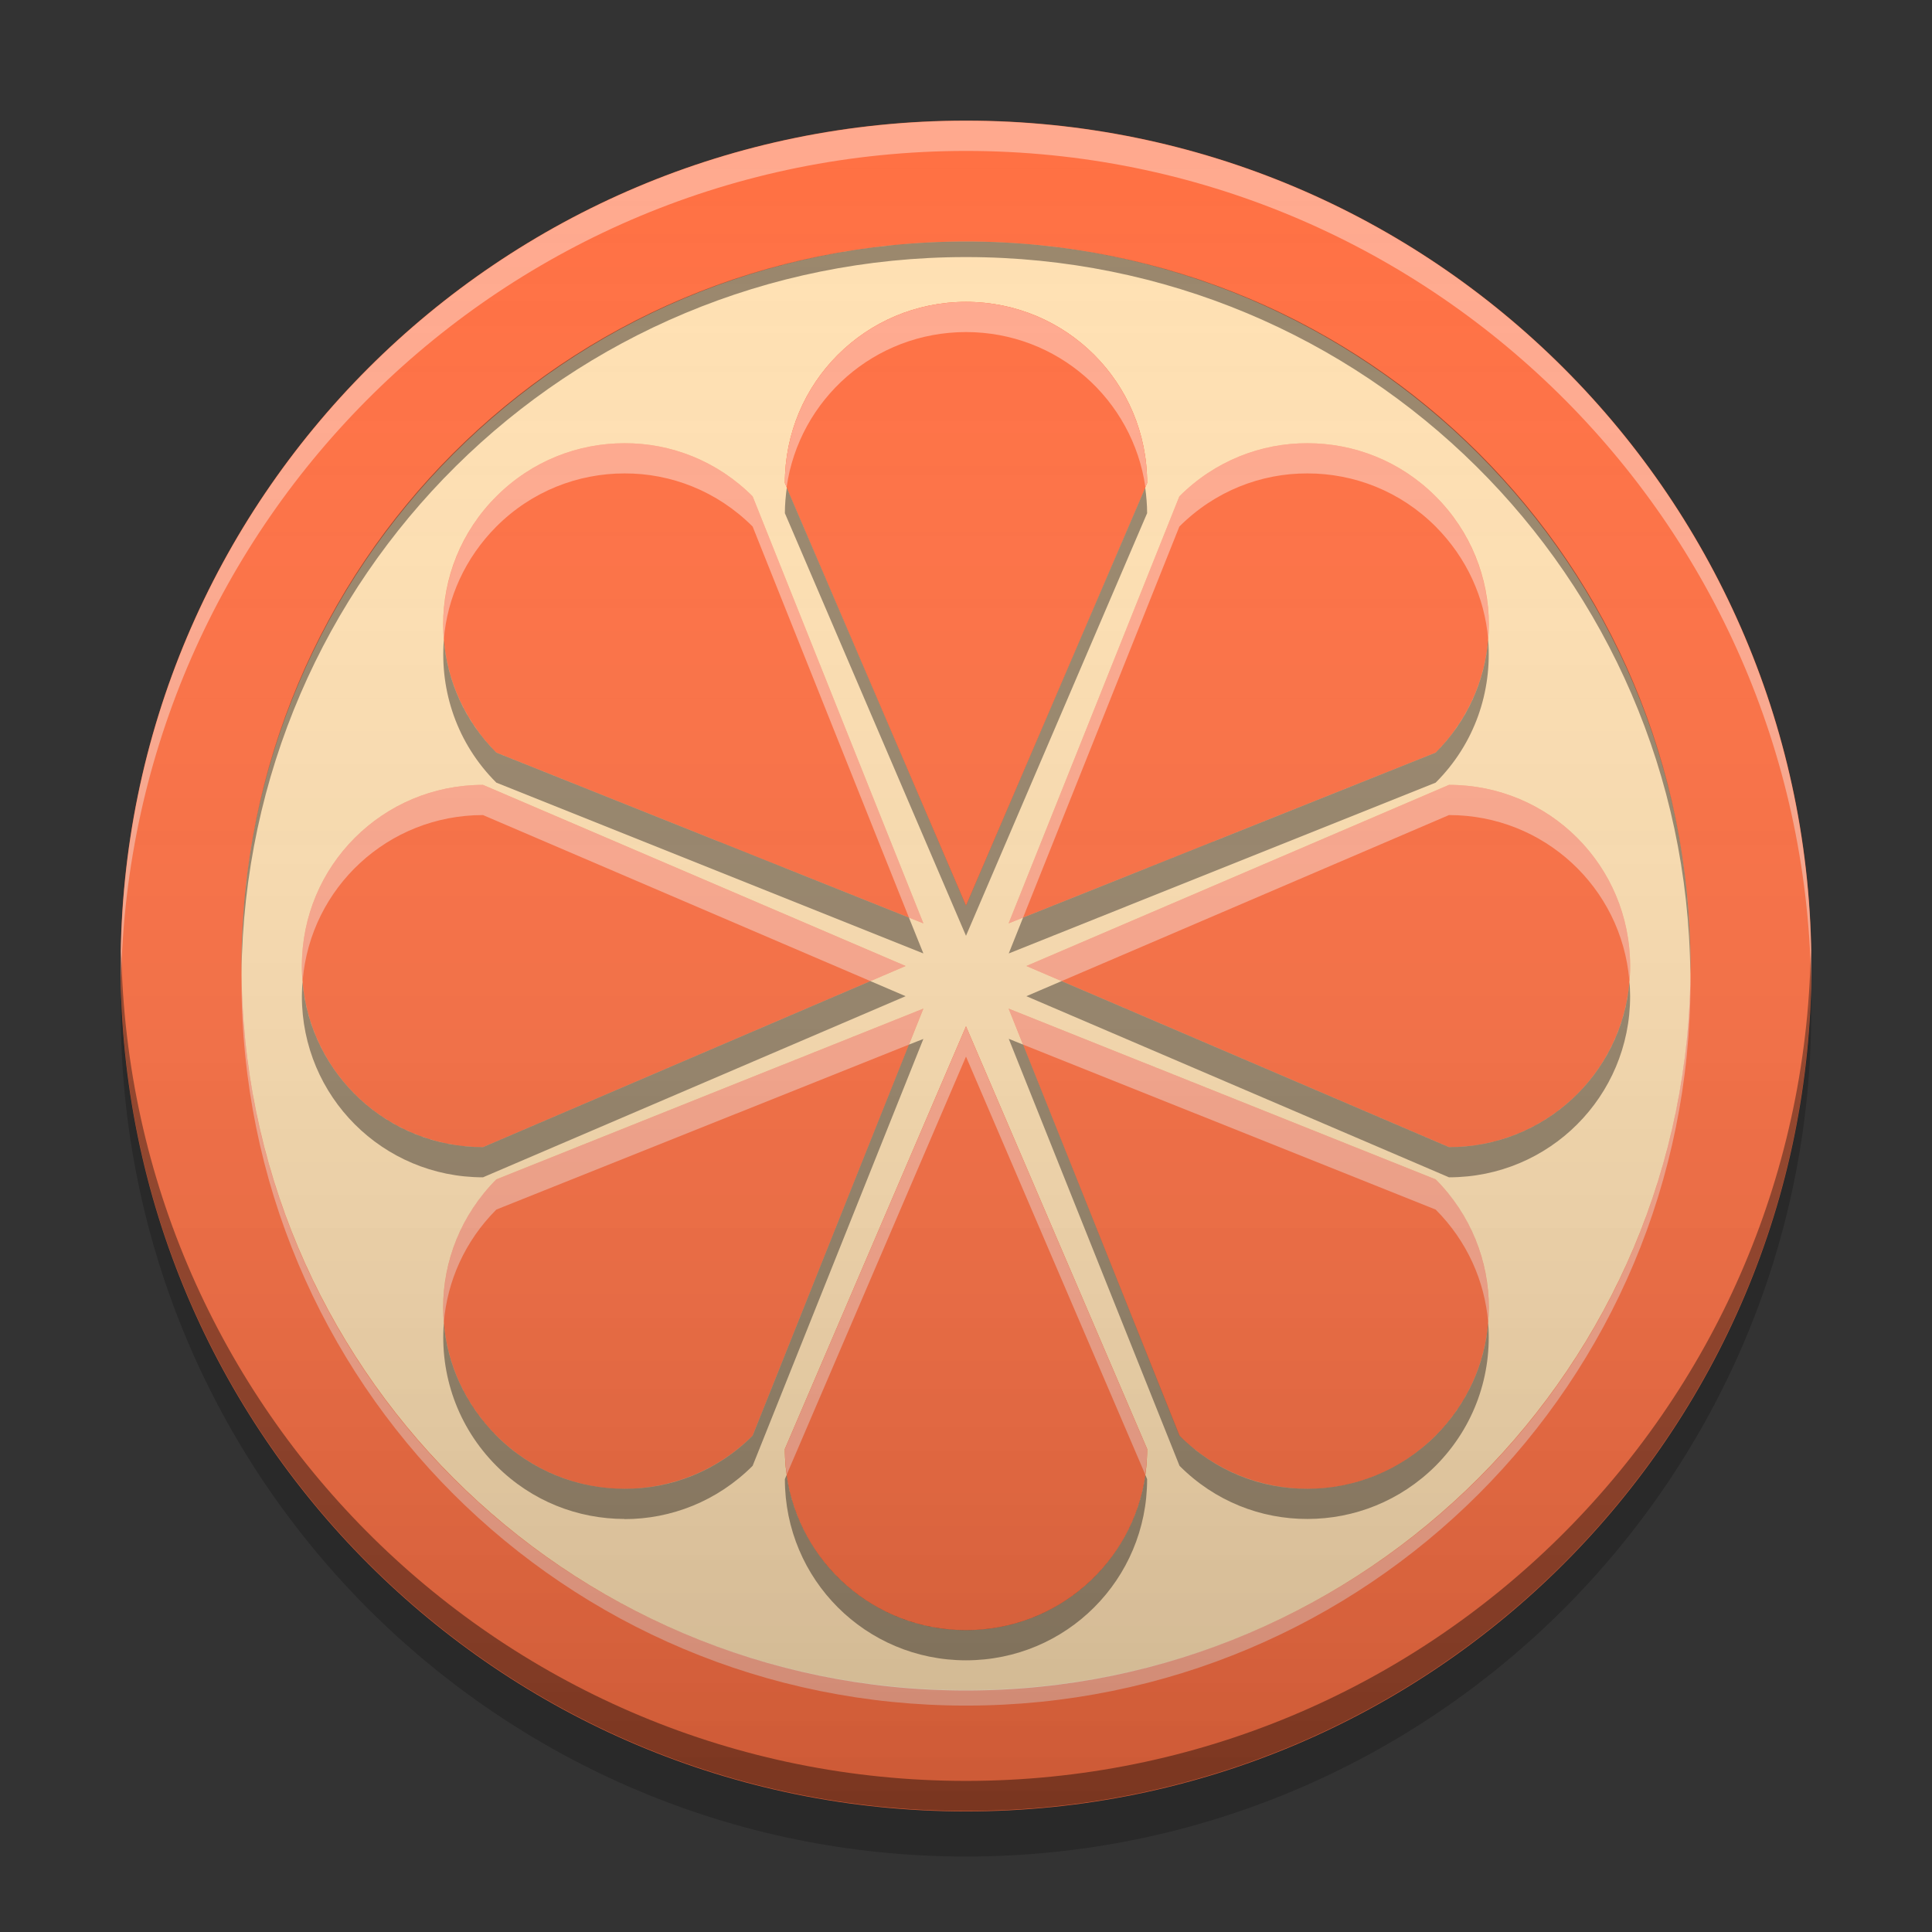 
<svg xmlns="http://www.w3.org/2000/svg" xmlns:xlink="http://www.w3.org/1999/xlink" width="48" height="48" viewBox="0 0 48 48" version="1.1">
<rect x="0" y="0" width="48" height="48" fill="#333333" stroke="none"/>
<defs>
<linearGradient id="linear0" gradientUnits="userSpaceOnUse" x1="8.467" y1="-199.125" x2="8.467" y2="-213.942" gradientTransform="matrix(2.835,0,0,2.835,0,609.449)">
<stop offset="0" style="stop-color:rgb(0%,0%,0%);stop-opacity:0.2;"/>
<stop offset="1" style="stop-color:rgb(100%,100%,100%);stop-opacity:0;"/>
</linearGradient>
</defs>
<g id="surface1">
<path style=" stroke:none;fill-rule:nonzero;fill:rgb(100%,43.922%,26.275%);fill-opacity:1;" d="M 24 2.996 C 35.602 2.996 45.004 12.398 45.004 24 C 45.004 35.598 35.602 45.004 24 45.004 C 12.398 45.004 2.996 35.598 2.996 24 C 2.996 12.398 12.398 2.996 24 2.996 Z M 24 2.996 "/>
<path style=" stroke:none;fill-rule:nonzero;fill:rgb(100%,100%,100%);fill-opacity:0.4;" d="M 24 3 C 12.402 3 3 12.402 3 24 C 3 24.125 3.004 24.25 3.008 24.375 C 3.207 12.949 12.527 3.75 24 3.75 C 35.473 3.75 44.793 12.949 44.996 24.375 C 44.996 24.25 45 24.125 45 24 C 45 12.402 35.598 3 24 3 Z M 24 3 "/>
<path style=" stroke:none;fill-rule:nonzero;fill:rgb(0%,0%,0%);fill-opacity:0.4;" d="M 3.012 23.621 C 3.008 23.742 3 23.867 3 23.992 C 3 35.59 12.402 44.992 24 44.992 C 35.598 44.992 45 35.59 45 23.992 C 45 23.867 44.992 23.742 44.988 23.621 C 44.789 35.043 35.473 44.246 24 44.246 C 12.527 44.246 3.211 35.043 3.012 23.621 Z M 3.012 23.621 "/>
<path style=" stroke:none;fill-rule:nonzero;fill:rgb(0%,0%,0%);fill-opacity:0.2;" d="M 3.012 24.562 C 3.004 24.75 3 24.938 3 25.125 C 3 36.723 12.402 46.125 24 46.125 C 35.598 46.125 45 36.723 45 25.125 C 45 24.938 44.996 24.75 44.988 24.562 C 44.691 35.898 35.41 44.996 24 44.996 C 12.59 44.996 3.309 35.898 3.012 24.562 Z M 3.012 24.562 "/>
<path style=" stroke:none;fill-rule:nonzero;fill:rgb(100%,87.843%,69.804%);fill-opacity:1;" d="M 24 6 C 33.941 6 42 14.059 42 24 C 42 33.941 33.941 42 24 42 C 14.059 42 6 33.941 6 24 C 6 14.059 14.059 6 24 6 Z M 24 6 "/>
<path style=" stroke:none;fill-rule:nonzero;fill:rgb(100%,43.922%,26.275%);fill-opacity:1;" d="M 24 7.5 C 21.508 7.5 19.5 9.508 19.5 12 L 24 22.5 L 28.5 12 C 28.5 9.508 26.492 7.5 24 7.5 Z M 24 7.5 "/>
<path style=" stroke:none;fill-rule:nonzero;fill:rgb(100%,43.922%,26.275%);fill-opacity:1;" d="M 24 40.5 C 21.508 40.5 19.5 38.492 19.5 36 L 24 25.5 L 28.5 36 C 28.5 38.492 26.492 40.5 24 40.5 Z M 24 40.5 "/>
<path style=" stroke:none;fill-rule:nonzero;fill:rgb(100%,43.922%,26.275%);fill-opacity:1;" d="M 24 7.5 C 21.508 7.5 19.5 9.508 19.5 12 L 24 22.5 L 28.5 12 C 28.5 9.508 26.492 7.5 24 7.5 Z M 15.516 11.012 C 14.363 11.012 13.215 11.449 12.332 12.332 C 10.57 14.094 10.57 16.934 12.332 18.699 L 22.941 22.941 L 18.699 12.332 C 17.816 11.449 16.668 11.008 15.516 11.012 Z M 32.484 11.012 C 31.332 11.008 30.184 11.449 29.301 12.332 L 25.059 22.941 L 35.668 18.699 C 37.43 16.934 37.43 14.094 35.668 12.332 C 34.785 11.449 33.637 11.012 32.484 11.012 Z M 12 19.5 C 9.508 19.5 7.5 21.508 7.5 24 C 7.5 26.492 9.508 28.5 12 28.5 L 22.5 24 Z M 36 19.5 L 25.5 24 L 36 28.5 C 38.492 28.5 40.5 26.492 40.5 24 C 40.5 21.508 38.492 19.5 36 19.5 Z M 22.941 25.059 L 12.332 29.301 C 10.57 31.066 10.57 33.906 12.332 35.668 C 14.094 37.43 16.934 37.43 18.699 35.668 Z M 25.059 25.059 L 29.301 35.668 C 31.066 37.43 33.906 37.43 35.668 35.668 C 37.43 33.906 37.43 31.066 35.668 29.301 Z M 24 25.5 L 19.5 36 C 19.5 38.492 21.508 40.5 24 40.5 C 26.492 40.5 28.5 38.492 28.5 36 Z M 24 25.5 "/>
<path style=" stroke:none;fill-rule:nonzero;fill:rgb(100%,100%,100%);fill-opacity:0.4;" d="M 24 7.5 C 21.508 7.5 19.5 9.508 19.5 12 L 19.543 12.105 C 19.855 9.922 21.727 8.25 24 8.25 C 26.273 8.25 28.145 9.922 28.457 12.105 L 28.5 12 C 28.5 9.508 26.492 7.5 24 7.5 Z M 15.516 11.012 C 14.363 11.012 13.215 11.449 12.332 12.332 C 11.359 13.309 10.926 14.613 11.027 15.879 C 11.113 14.859 11.551 13.867 12.332 13.082 C 13.215 12.199 14.363 11.762 15.516 11.762 C 16.668 11.758 17.816 12.199 18.699 13.082 L 22.582 22.797 L 22.941 22.941 L 18.699 12.332 C 17.816 11.449 16.668 11.008 15.516 11.012 Z M 32.484 11.012 C 31.332 11.008 30.184 11.449 29.301 12.332 L 25.059 22.941 L 25.418 22.797 L 29.301 13.082 C 30.184 12.199 31.332 11.758 32.484 11.762 C 33.637 11.762 34.785 12.199 35.668 13.082 C 36.449 13.867 36.887 14.859 36.973 15.879 C 37.074 14.613 36.641 13.309 35.668 12.332 C 34.785 11.449 33.637 11.012 32.484 11.012 Z M 12 19.5 C 9.508 19.5 7.5 21.508 7.5 24 C 7.5 24.121 7.508 24.238 7.52 24.355 C 7.715 22.051 9.641 20.25 12 20.25 L 21.625 24.375 L 22.5 24 Z M 36 19.5 L 25.5 24 L 26.375 24.375 L 36 20.25 C 38.359 20.25 40.285 22.051 40.48 24.355 C 40.492 24.238 40.5 24.121 40.5 24 C 40.5 21.508 38.492 19.5 36 19.5 Z M 22.941 25.059 L 12.332 29.301 C 11.355 30.277 10.926 31.582 11.027 32.852 C 11.113 31.832 11.547 30.836 12.332 30.051 L 22.582 25.953 Z M 25.059 25.059 L 25.418 25.953 L 35.668 30.051 C 36.453 30.836 36.887 31.832 36.973 32.852 C 37.074 31.582 36.645 30.277 35.668 29.301 Z M 24 25.5 L 19.5 36 C 19.5 36.215 19.52 36.426 19.547 36.633 L 24 26.25 L 28.453 36.633 C 28.48 36.426 28.5 36.215 28.5 36 Z M 24 25.5 "/>
<path style=" stroke:none;fill-rule:nonzero;fill:rgb(0%,0%,0%);fill-opacity:0.4;" d="M 24 41.25 C 21.508 41.25 19.5 39.242 19.5 36.75 L 19.543 36.645 C 19.855 38.828 21.727 40.5 24 40.5 C 26.273 40.5 28.145 38.828 28.457 36.645 L 28.5 36.75 C 28.5 39.242 26.492 41.25 24 41.25 Z M 15.516 37.738 C 14.363 37.738 13.215 37.301 12.332 36.418 C 11.359 35.441 10.926 34.137 11.027 32.871 C 11.113 33.891 11.551 34.883 12.332 35.668 C 13.215 36.551 14.363 36.988 15.516 36.988 C 16.668 36.992 17.816 36.551 18.699 35.668 L 22.582 25.953 L 22.941 25.812 L 18.699 36.418 C 17.816 37.301 16.668 37.742 15.516 37.742 Z M 32.484 37.738 C 31.332 37.742 30.184 37.301 29.305 36.418 L 25.062 25.809 L 25.418 25.953 L 29.305 35.668 C 30.184 36.551 31.332 36.992 32.484 36.988 C 33.637 36.988 34.785 36.547 35.668 35.668 C 36.449 34.883 36.887 33.891 36.973 32.871 C 37.074 34.137 36.641 35.441 35.668 36.418 C 34.785 37.297 33.637 37.738 32.484 37.738 Z M 12 29.25 C 9.508 29.25 7.5 27.242 7.5 24.75 C 7.5 24.629 7.508 24.512 7.516 24.395 C 7.715 26.699 9.641 28.5 12 28.5 L 21.625 24.375 L 22.5 24.75 Z M 36 29.25 L 25.5 24.75 L 26.375 24.375 L 36 28.5 C 38.359 28.5 40.285 26.699 40.484 24.395 C 40.492 24.512 40.5 24.629 40.5 24.75 C 40.5 27.242 38.492 29.25 36 29.25 Z M 22.941 23.688 L 12.332 19.445 C 11.355 18.473 10.926 17.168 11.027 15.898 C 11.113 16.918 11.547 17.914 12.332 18.699 L 22.582 22.797 Z M 25.062 23.688 L 25.418 22.797 L 35.668 18.699 C 36.453 17.914 36.887 16.918 36.973 15.898 C 37.074 17.168 36.645 18.473 35.668 19.445 Z M 24 23.25 L 19.5 12.75 C 19.5 12.535 19.52 12.324 19.547 12.117 L 24 22.5 L 28.453 12.117 C 28.48 12.324 28.5 12.535 28.5 12.75 Z M 24 23.25 "/>
<path style=" stroke:none;fill-rule:nonzero;fill:rgb(0%,0%,0%);fill-opacity:0.4;" d="M 24 6 C 14.027 6 6 14.027 6 24 C 6 24.062 6 24.129 6 24.191 C 6.105 14.309 14.094 6.387 24 6.387 C 33.906 6.387 41.895 14.309 41.996 24.191 C 41.996 24.129 42 24.062 42 24 C 42 14.027 33.973 6 24 6 Z M 24 6 "/>
<path style=" stroke:none;fill-rule:nonzero;fill:rgb(99.608%,99.608%,99.608%);fill-opacity:0.4;" d="M 24 42.375 C 14.027 42.375 6 34.348 6 24.375 C 6 24.309 6 24.246 6 24.184 C 6.105 34.062 14.094 41.988 24 41.988 C 33.906 41.988 41.895 34.062 41.996 24.184 C 41.996 24.246 42 24.309 42 24.375 C 42 34.348 33.973 42.375 24 42.375 Z M 24 42.375 "/>
<path style=" stroke:none;fill-rule:nonzero;fill:url(#linear0);" d="M 24 3 C 35.598 3 45 12.402 45 24 C 45 35.598 35.598 44.996 24 44.996 C 12.402 44.996 3 35.598 3 24 C 3 12.402 12.402 3 24 3 Z M 24 3 "/>
</g>
</svg>

